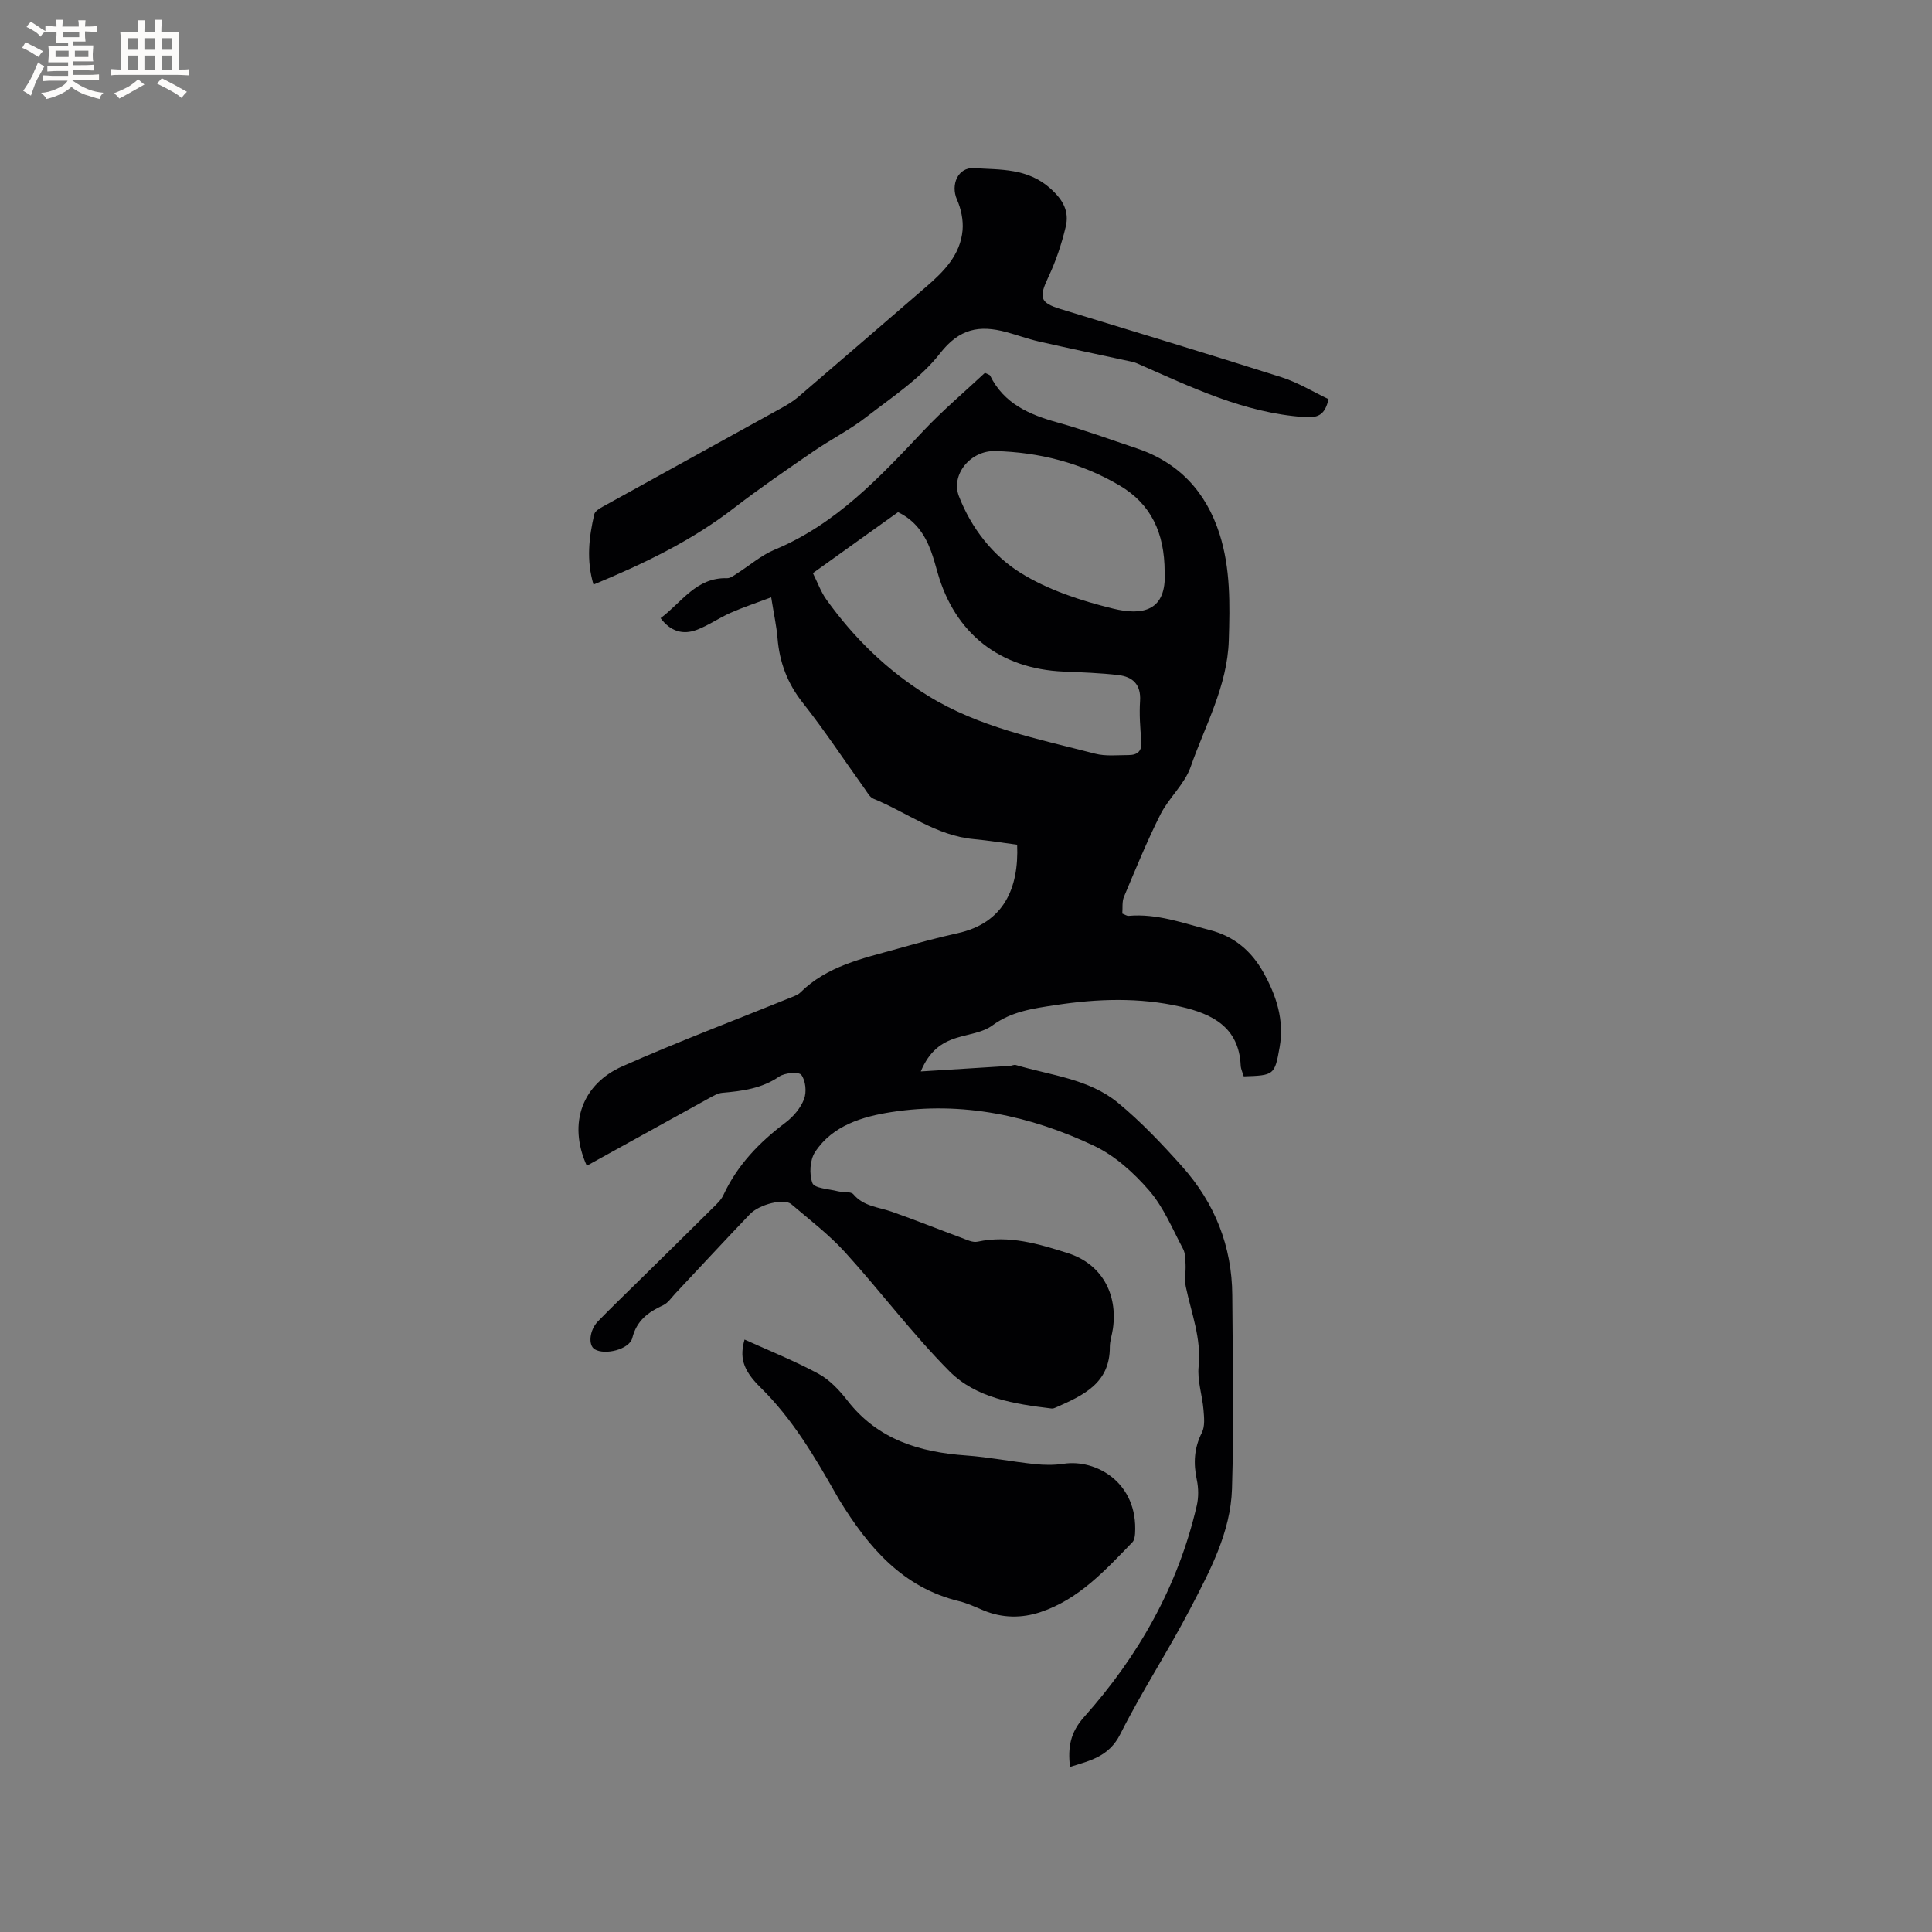 <svg enable-background="new 0 0 400 400" viewBox="0 0 400 400" xmlns="http://www.w3.org/2000/svg"><rect x="0" y="0" width="400" height="400" fill="#808080" stroke="none"/><g fill="#010103"><path d="m121.49 241.36c-4.05-8.99-.71-17 7.31-20.56 11.59-5.15 23.49-9.62 35.25-14.4.58-.24 1.22-.48 1.65-.91 5.54-5.5 12.86-7.03 19.97-9.02 4.18-1.17 8.37-2.33 12.6-3.26 9.51-2.1 12.7-9.26 12.32-18.32-2.96-.39-5.96-.88-8.99-1.16-7.76-.71-13.85-5.55-20.76-8.36-.78-.32-1.3-1.35-1.85-2.11-4.26-5.94-8.29-12.07-12.82-17.8-3.16-4.01-4.78-8.34-5.19-13.33-.21-2.51-.76-4.98-1.31-8.46-3.07 1.16-5.79 2.05-8.4 3.2-2.41 1.06-4.61 2.64-7.07 3.55-2.82 1.05-5.38.31-7.43-2.44 4.38-3.26 7.37-8.47 13.77-8.27.64.02 1.35-.52 1.95-.91 2.64-1.67 5.07-3.82 7.91-5 12.65-5.27 21.68-14.93 30.79-24.6 4.04-4.29 8.57-8.11 12.73-12.01.71.36.99.41 1.06.55 2.87 5.85 8.13 8.11 14 9.74 5.5 1.53 10.87 3.52 16.29 5.32 8.81 2.93 14.44 9.06 17.22 17.74 2.29 7.16 2.15 14.54 1.92 22.03-.3 9.55-4.91 17.61-7.9 26.21-1.25 3.58-4.52 6.4-6.27 9.87-2.79 5.54-5.13 11.31-7.54 17.03-.42 1-.24 2.26-.34 3.47.55.21.95.5 1.31.47 5.86-.52 11.25 1.5 16.78 2.93 5.1 1.31 8.64 4.35 11.12 8.77 2.69 4.8 4.36 9.9 3.36 15.5-1.02 5.77-1.15 5.83-7.43 6.03-.2-.71-.59-1.48-.63-2.26-.36-7.94-5.92-10.69-12.43-12.17-8.58-1.95-17.25-1.65-25.91-.33-4.58.7-9.07 1.28-13.06 4.21-2.02 1.49-4.92 1.79-7.44 2.58-3.16.99-5.62 2.73-7.39 6.95 6.59-.41 12.51-.78 18.43-1.15.42-.03.88-.29 1.25-.18 7.23 2.15 15.12 2.85 21.15 7.82 4.8 3.96 9.14 8.55 13.29 13.2 6.73 7.54 10.31 16.48 10.37 26.66.08 13.36.36 26.72-.06 40.07-.28 8.97-4.54 16.93-8.59 24.71-4.59 8.83-10.07 17.2-14.54 26.08-2.33 4.63-6.19 5.47-10.41 6.78-.47-4.05.06-7.12 2.89-10.3 11.3-12.66 19.5-27.13 23.36-43.81.39-1.69.37-3.61.01-5.31-.73-3.44-.58-6.58 1.05-9.8.66-1.31.46-3.16.33-4.73-.25-3-1.31-6.04-1.01-8.95.6-5.83-1.51-11.05-2.65-16.51-.31-1.47.02-3.06-.05-4.59-.06-1.1-.03-2.33-.52-3.25-2.19-4.11-4.01-8.6-7-12.06-3.17-3.67-7.09-7.23-11.42-9.28-13.24-6.27-27.37-9.27-42-6.98-5.89.92-12.15 2.74-15.77 8.27-1.08 1.65-1.24 4.58-.54 6.44.41 1.07 3.38 1.2 5.22 1.67 1.09.28 2.71-.01 3.27.65 2.14 2.52 5.18 2.62 7.93 3.59 4.87 1.71 9.66 3.64 14.5 5.43 1.05.39 2.27 1 3.26.78 6.53-1.41 12.66.46 18.67 2.36 6.99 2.21 10.41 8.4 9.35 15.69-.18 1.26-.63 2.5-.63 3.75.03 7.53-5.53 10.02-11.12 12.5-.29.13-.62.27-.92.24-7.68-.93-15.64-2.13-21.2-7.74-7.67-7.73-14.24-16.55-21.59-24.63-3.33-3.66-7.34-6.71-11.12-9.94-1.45-1.24-6.58-.02-8.59 2.09-5.2 5.43-10.3 10.96-15.45 16.44-.79.84-1.5 1.94-2.48 2.39-3.09 1.42-5.48 3.15-6.4 6.79-.6 2.36-5.63 3.6-7.76 2.35-1.41-.82-1.14-3.95.65-5.8 2.66-2.74 5.41-5.38 8.13-8.06 5.21-5.13 10.44-10.25 15.63-15.41.82-.81 1.74-1.65 2.21-2.67 2.89-6.22 7.44-10.93 12.85-15 1.62-1.22 3.14-3.01 3.85-4.87.56-1.46.34-3.82-.56-5.01-.52-.7-3.44-.45-4.6.35-3.61 2.47-7.6 2.99-11.74 3.35-.97.08-1.94.67-2.84 1.16-8.4 4.63-16.8 9.28-25.24 13.95zm46.81-122.7c.97 1.93 1.65 3.86 2.78 5.45 5.73 7.99 12.62 14.74 21.05 19.94 10.66 6.58 22.75 8.92 34.59 11.99 2.19.57 4.61.29 6.93.29 1.9 0 2.85-.86 2.65-2.98-.25-2.74-.44-5.51-.26-8.25.21-3.38-1.53-4.98-4.48-5.33-3.77-.44-7.58-.57-11.37-.73-13.18-.56-22.5-7.88-26.08-20.52-.43-1.53-.85-3.06-1.4-4.54-1.29-3.45-3.31-6.29-6.78-7.94-5.8 4.13-11.46 8.2-17.63 12.62zm72.83-.26c-.02-8.09-2.83-14.07-9.37-17.91-7.92-4.65-16.58-6.87-25.73-7.1-5.12-.13-9.22 4.89-7.49 9.36 2.55 6.59 7 12.27 12.75 15.85 5.72 3.56 12.52 5.78 19.14 7.4 6.12 1.5 11.14.54 10.7-7.6z"/><path d="m122.88 121.03c-1.51-5.02-.94-9.81.16-14.56.15-.65 1.12-1.22 1.83-1.61 12.31-6.81 24.65-13.59 36.96-20.4 1.19-.66 2.39-1.38 3.42-2.26 8.86-7.58 17.68-15.21 26.51-22.83 3.67-3.16 7.08-6.6 7.53-11.71.18-2.08-.31-4.42-1.16-6.34-1.36-3.08.21-6.72 3.52-6.51 5.49.35 11.09-.03 15.83 4.22 2.67 2.39 3.93 4.78 3.16 7.95-.86 3.57-2.04 7.12-3.61 10.43-1.96 4.17-1.74 5.26 2.5 6.56 15.28 4.69 30.58 9.29 45.81 14.14 3.44 1.1 6.6 3.05 9.72 4.53-.77 3.43-2.33 3.89-5.01 3.71-12.52-.85-23.51-6.24-34.69-11.14-.57-.25-1.2-.35-1.82-.49-6.18-1.34-12.37-2.63-18.54-4.04-2.26-.52-4.46-1.34-6.71-1.94-5.49-1.46-9.63-.76-13.67 4.43-4.06 5.22-9.97 9.07-15.31 13.21-3.42 2.65-7.35 4.63-10.93 7.09-5.52 3.8-11.06 7.58-16.36 11.67-8.8 6.81-18.67 11.55-29.14 15.89z"/><path d="m154.15 277.34c5.07 2.3 10.35 4.4 15.31 7.09 2.34 1.27 4.35 3.43 6.02 5.58 6.27 8.05 14.89 10.64 24.55 11.33 4.74.34 9.44 1.28 14.17 1.78 1.98.21 4.05.24 6.01-.06 6.68-1.02 15.45 3.86 14.79 14.48-.04.6-.16 1.35-.54 1.75-5.6 5.79-11.08 11.82-19.02 14.47-3.89 1.3-7.92 1.28-11.82-.35-1.66-.69-3.31-1.48-5.05-1.9-11.74-2.85-18.79-11.21-24.75-20.89-.22-.36-.43-.73-.64-1.1-4.5-7.92-9.09-15.72-15.69-22.22-3.92-3.83-4.31-6.45-3.34-9.96z"/></g><path d="m6.8 9.5c.6.3 1.3.7 2.1 1.1-.4.4-.7.8-.9 1.2-.7-.4-1.3-.8-1.8-1.1s-1.1-.6-1.6-.8c.2-.4.5-.8.7-1.2.4.2.8.5 1.5.8zm.9 6.9c-.3.6-.5 1.1-.7 1.7s-.4 1.1-.6 1.7c-.6-.4-1.1-.7-1.6-1 .7-1 1.2-1.8 1.5-2.4.3-.5.6-1.1.8-1.7.3-.6.5-1.2.8-1.8.3.3.8.6 1.3.8-.7 1.3-1.2 2.2-1.5 2.7zm.1-11c.4.3 1 .7 1.7 1.1-.5.2-.8.6-1.1 1.1-.5-.6-1-1-1.4-1.2s-.9-.6-1.5-.8c.2-.4.5-.7.9-1.1.5.3.9.6 1.4.9zm10.5 13.1c1 .4 2 .6 3.1.7-.4.4-.7.8-.8 1.3-.9-.2-1.9-.6-3-.9-1-.4-2-.9-2.8-1.6-.5.4-1.1.9-1.9 1.3s-1.9.9-3.3 1.2c-.1-.3-.5-.8-1.1-1.3 1 0 2.1-.3 3.2-.8 1.2-.5 1.9-1 2.3-1.7h-3.2c-.4 0-1 0-2 .1v-1.2c1 0 1.7.1 2 .1h3.3v-1h-2.3c-.2 0-.9 0-2 .1v-1.2c1.2 0 1.9.1 2 .1h2.3v-.8h-4.1c0-.7.1-1.2.1-1.6 0-.5 0-1.1-.1-1.8h4.1v-.7h-2.5c0-.6.1-1.1.1-1.6v-.6h-.5c-.4 0-1 0-1.8.1v-1.3c1.2 0 1.9.1 2.1.1h.2c0-.3 0-.8-.1-1.4h1.4c0 .6-.1 1-.1 1.4h3.4c0-.4 0-.8-.1-1.3h1.5c0 .4-.1.9-.1 1.3.7 0 1.5 0 2.5-.1v1.2c-1 0-1.8-.1-2.5-.1v.6c0 .3 0 .8.1 1.5h-2.5v.8h4.1c0 .7-.1 1.3-.1 1.8s0 1 .1 1.5h-4.1v.8h1.4c.8 0 1.8 0 2.9-.1v1.2c-1 0-1.9-.1-2.8-.1h-1.5v1h3.2c.3 0 1 0 2.1-.1v1.2c-1.1 0-1.8-.1-2.1-.1h-3.4l-.1.1c1.4 1 2.4 1.5 3.4 1.9zm-4.1-6.7v-1.3h-2.7v1.3zm2.2-4.1v-1.1h-3.4v1.1zm1.9 4.1v-1.3h-2.8v1.3z" fill="#fcfbfa"/><path d="m37 6.7v2.3 5.4c1 0 1.8 0 2.2-.1v1.3c-.6 0-1.5-.1-2.5-.1h-11.9c-.7 0-1.3 0-1.8.1v-1.3c.5 0 1.1.1 2 .1v-5.2c0-1 0-1.8-.1-2.5h3.7c0-1.3 0-2.1-.1-2.5h1.5c0 .4-.1 1.3-.1 2.5h2.2c0-1.2 0-2.1-.1-2.6h1.5c0 .4-.1 1.3-.1 2.6zm-12.3 13.7c-.3-.4-.7-.8-1.1-1.1 1.1-.4 2.1-.9 2.9-1.3.8-.5 1.5-1 2.1-1.6.4.4.9.8 1.3 1.1-2.5 1.4-4.2 2.4-5.2 2.9zm3.9-10.1v-2.4h-2.2v2.4zm0 4.1v-2.9h-2.2v2.9zm3.5-4.1v-2.4h-2.2v2.4zm0 4.1v-2.9h-2.2v2.9zm.4 2.9 1-1.1c.6.3 1.4.7 2.5 1.3s2 1.1 2.7 1.5c-.4.4-.8.8-1.1 1.3-.8-.8-2.5-1.7-5.1-3zm3.1-7v-2.4h-2.1v2.4zm0 4.1v-2.9h-2.1v2.9z" fill="#fcfbfa"/></svg>